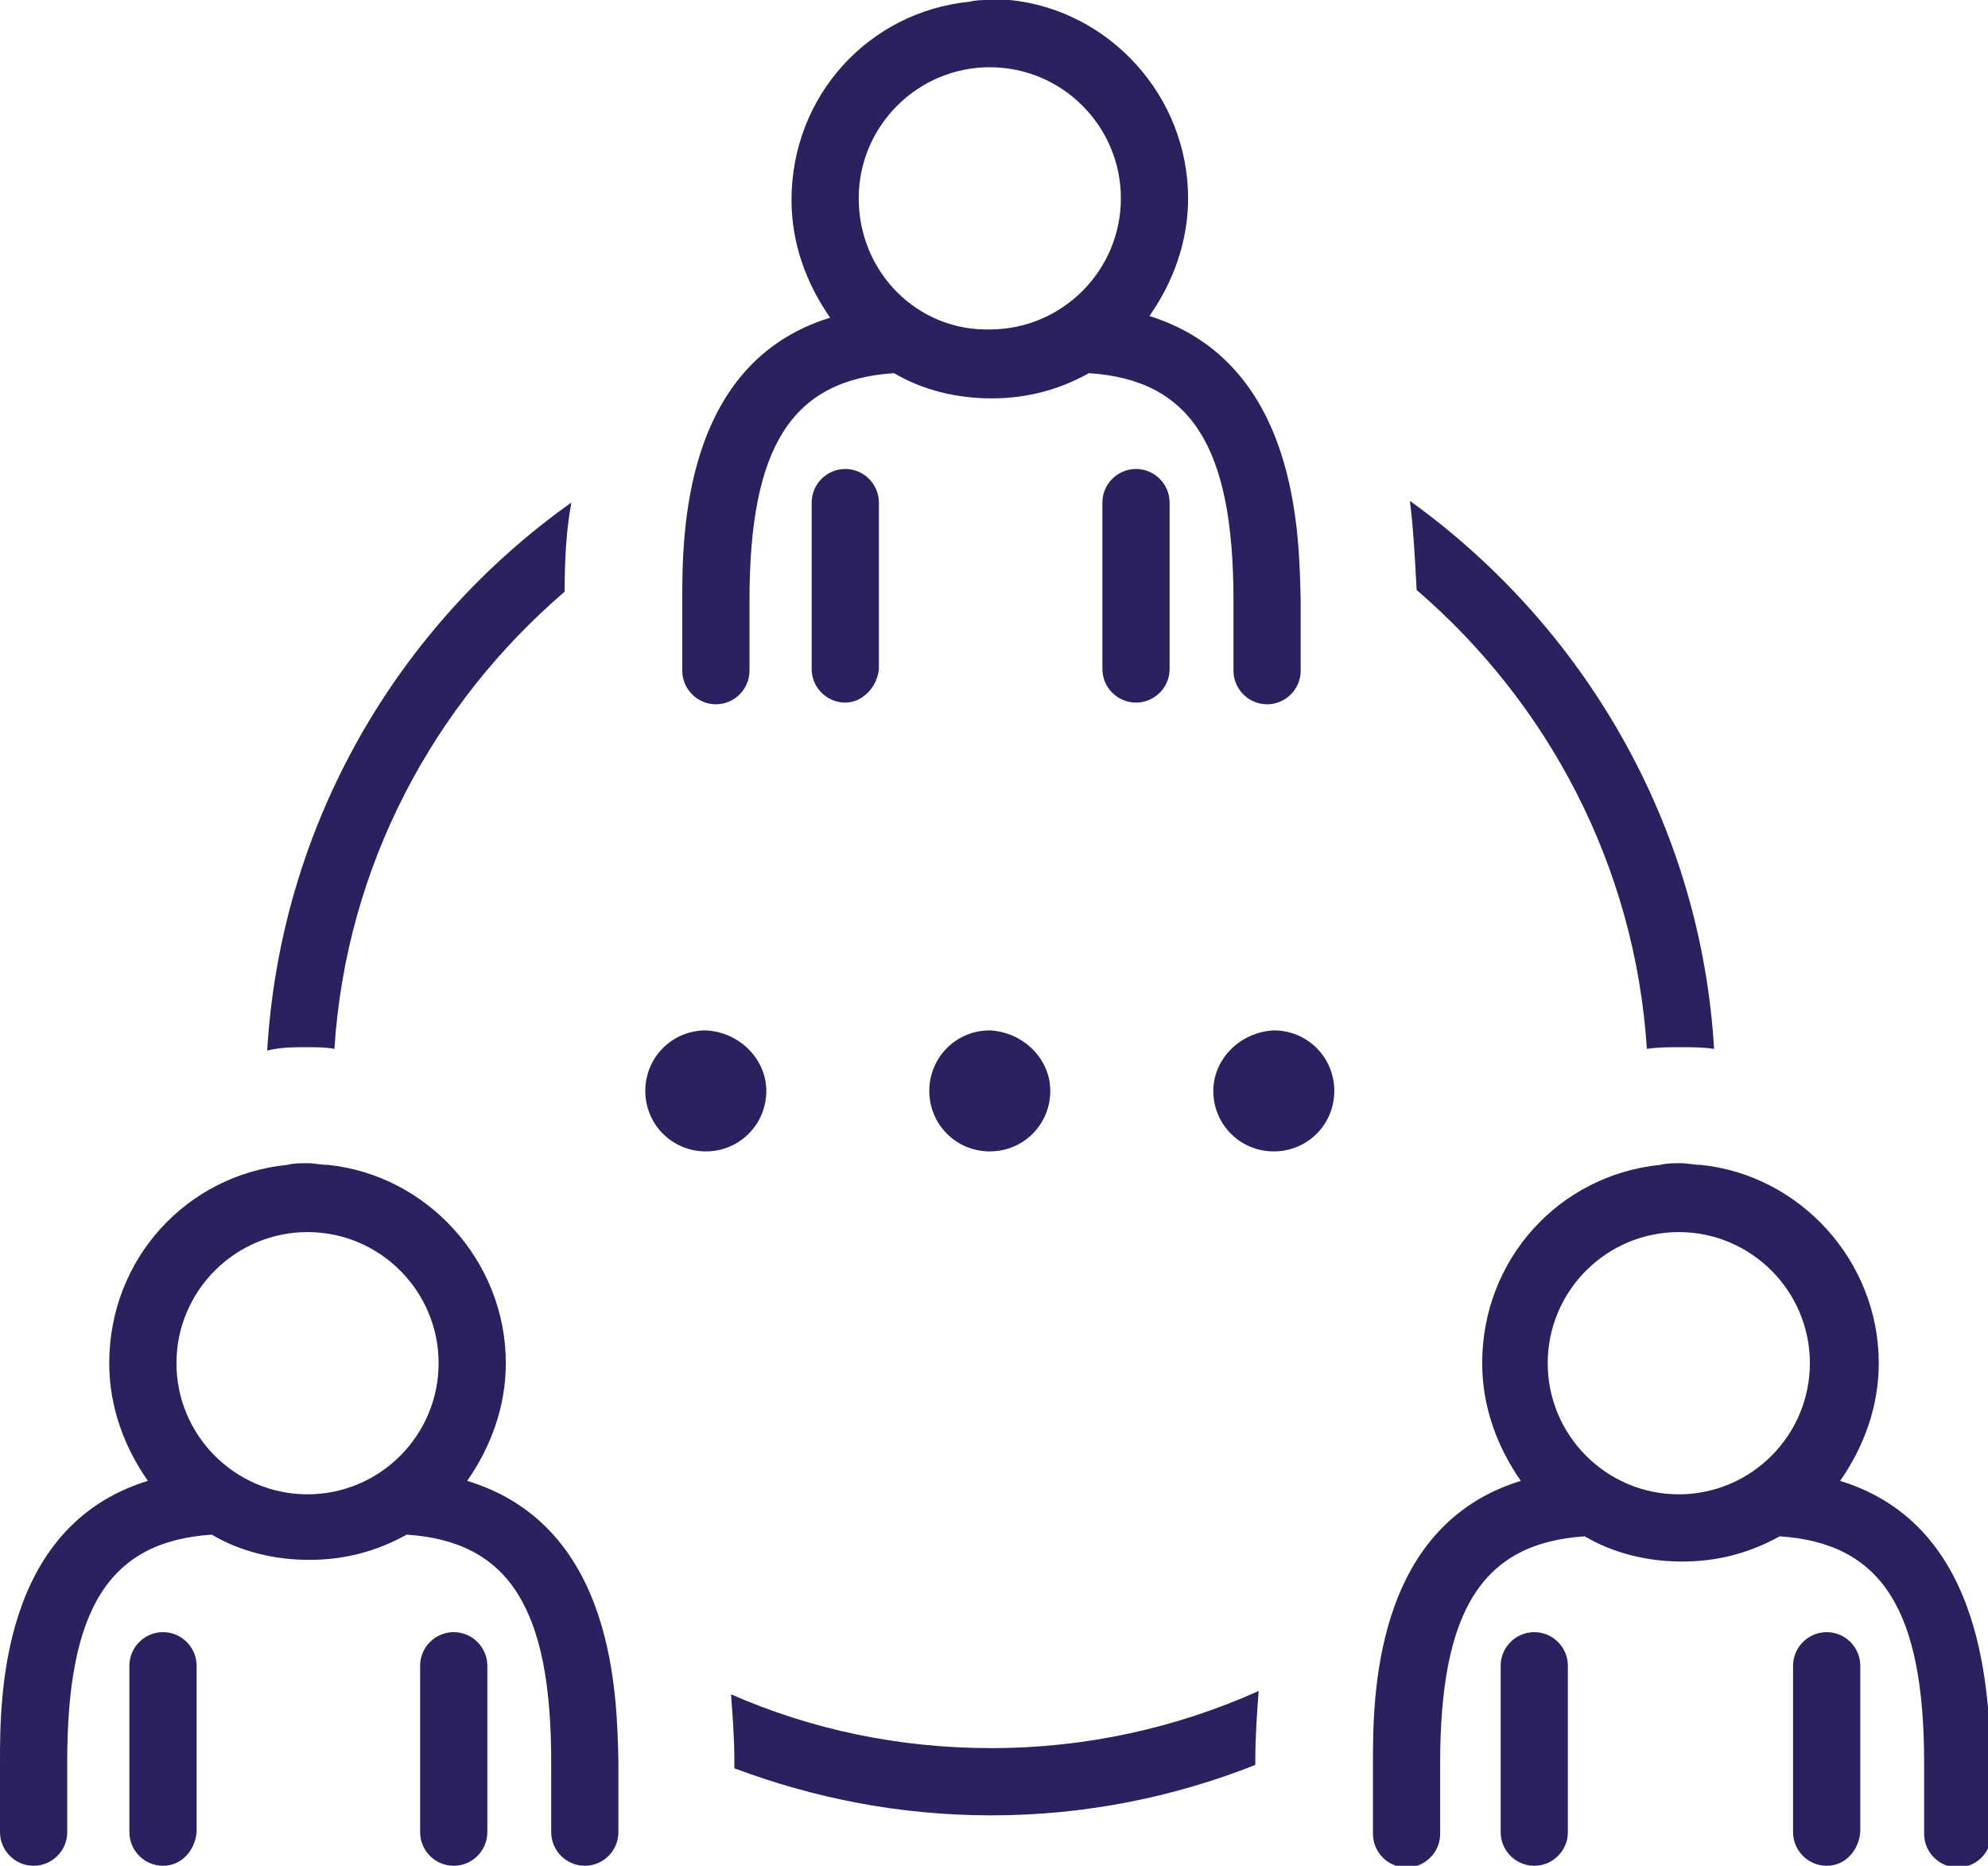 <?xml version="1.0" encoding="utf-8"?>
<!-- Generator: Adobe Illustrator 24.0.2, SVG Export Plug-In . SVG Version: 6.00 Build 0)  -->
<svg version="1.1" id="Layer_1" xmlns="http://www.w3.org/2000/svg" xmlns:xlink="http://www.w3.org/1999/xlink" x="0px" y="0px"
	 viewBox="0 0 118.3 111" style="enable-background:new 0 0 118.3 111;" xml:space="preserve">
<style type="text/css">
	.st0{fill:#2B215F;}
</style>
<g>
	<path class="st0" d="M18.3,62.3c0.5,0,1.1,0,1.6,0.1c0.7-10.9,5.9-20.5,13.7-27.2c0-1.9,0.1-3.7,0.4-5.3
		C23.7,37.2,16.7,49,15.9,62.5C16.7,62.3,17.5,62.3,18.3,62.3z"/>
	<path class="st0" d="M9.7,111c-1.1,0-2-0.9-2-2v-9.9c0-1.1,0.9-2,2-2c1.1,0,2,0.9,2,2v9.9C11.6,110.1,10.8,111,9.7,111z"/>
	<path class="st0" d="M27,111c-1.1,0-2-0.9-2-2v-9.9c0-1.1,0.9-2,2-2c1.1,0,2,0.9,2,2v9.9C29,110.1,28.1,111,27,111z"/>
	<path class="st0" d="M27.8,88.1c1.4-2,2.3-4.4,2.3-7c0-6.1-4.7-11.2-10.6-11.8c-0.4,0-0.8-0.1-1.2-0.1c-0.4,0-0.8,0-1.2,0.1
		c-6,0.6-10.6,5.6-10.6,11.8c0,2.6,0.9,5,2.3,7C0,90.8,0,101.1,0,104.8v4.2c0,1.1,0.9,2,2,2c1.1,0,2-0.9,2-2v-4.2
		c0-9.1,2.5-13.1,8.6-13.5c1.7,1,3.7,1.5,5.8,1.5c2.1,0,4-0.5,5.8-1.5c6.1,0.4,8.6,4.4,8.6,13.5v4.2c0,1.1,0.9,2,2,2
		c1.1,0,2-0.9,2-2v-4.2C36.7,101.1,36.7,90.8,27.8,88.1z M10.5,81.1c0-4.3,3.5-7.8,7.8-7.8c4.3,0,7.8,3.5,7.8,7.8
		c0,4.3-3.5,7.8-7.8,7.8C14,88.9,10.5,85.4,10.5,81.1z"/>
	<path class="st0" d="M98,62.4c0.7-0.1,1.3-0.1,2-0.1c0.7,0,1.3,0,2,0.1c-0.8-13.4-7.8-25.2-18.1-32.6c0.2,1.6,0.3,3.4,0.4,5.3
		C92.1,41.8,97.3,51.5,98,62.4z"/>
	<path class="st0" d="M74.7,104.8c0-1.5,0.1-2.9,0.2-4.2c-4.9,2.2-10.3,3.4-15.9,3.4c-5.5,0-10.7-1.1-15.5-3.2
		c0.1,1.3,0.2,2.6,0.2,4v0.4c4.8,1.8,9.9,2.8,15.3,2.8c5.6,0,10.9-1.1,15.7-3V104.8z"/>
	<path class="st0" d="M91.3,111c-1.1,0-2-0.9-2-2v-9.9c0-1.1,0.9-2,2-2c1.1,0,2,0.9,2,2v9.9C93.3,110.1,92.4,111,91.3,111z"/>
	<path class="st0" d="M108.7,111c-1.1,0-2-0.9-2-2v-9.9c0-1.1,0.9-2,2-2c1.1,0,2,0.9,2,2v9.9C110.6,110.1,109.8,111,108.7,111z"/>
	<path class="st0" d="M109.5,88.1c1.4-2,2.3-4.4,2.3-7c0-6.1-4.7-11.2-10.6-11.8c-0.4,0-0.8-0.1-1.2-0.1c-0.4,0-0.8,0-1.2,0.1
		c-6,0.6-10.6,5.6-10.6,11.8c0,2.6,0.9,5,2.3,7c-8.8,2.7-8.8,13-8.8,16.8v4.2c0,1.1,0.9,2,2,2c1.1,0,2-0.9,2-2v-4.2
		c0-9.1,2.5-13.1,8.6-13.5c1.7,1,3.7,1.5,5.8,1.5c2.1,0,4-0.5,5.8-1.5c6.1,0.4,8.6,4.4,8.6,13.5v4.2c0,1.1,0.9,2,2,2
		c1.1,0,2-0.9,2-2v-4.2C118.3,101.1,118.3,90.8,109.5,88.1z M92.1,81.1c0-4.3,3.5-7.8,7.8-7.8c4.3,0,7.8,3.5,7.8,7.8
		c0,4.3-3.5,7.8-7.8,7.8C95.6,88.9,92.1,85.4,92.1,81.1z"/>
	<path class="st0" d="M50.3,41.8c-1.1,0-2-0.9-2-2v-9.9c0-1.1,0.9-2,2-2c1.1,0,2,0.9,2,2v9.9C52.2,40.9,51.3,41.8,50.3,41.8z"/>
	<path class="st0" d="M67.6,41.8c-1.1,0-2-0.9-2-2v-9.9c0-1.1,0.9-2,2-2c1.1,0,2,0.9,2,2v9.9C69.6,40.9,68.7,41.8,67.6,41.8z"/>
	<path class="st0" d="M68.4,18.8c1.4-2,2.3-4.4,2.3-7c0-6.1-4.7-11.2-10.6-11.8C59.7,0,59.3,0,58.9,0c-0.4,0-0.8,0-1.2,0.1
		c-6,0.6-10.6,5.6-10.6,11.8c0,2.6,0.9,5,2.3,7c-8.8,2.7-8.8,13-8.8,16.8v4.2c0,1.1,0.9,2,2,2c1.1,0,2-0.9,2-2v-4.2
		c0-9.1,2.5-13.1,8.6-13.5c1.7,1,3.7,1.5,5.8,1.5c2.1,0,4-0.5,5.8-1.5c6.1,0.4,8.6,4.4,8.6,13.5v4.2c0,1.1,0.9,2,2,2
		c1.1,0,2-0.9,2-2v-4.2C77.3,31.9,77.3,21.6,68.4,18.8z M51.1,11.8c0-4.3,3.5-7.8,7.8-7.8c4.3,0,7.8,3.5,7.8,7.8
		c0,4.3-3.5,7.8-7.8,7.8C54.6,19.7,51.1,16.2,51.1,11.8z"/>
	<path class="st0" d="M62.5,64.9c0,2-1.6,3.6-3.6,3.6c-2,0-3.6-1.6-3.6-3.6c0-2,1.6-3.6,3.6-3.6C60.9,61.4,62.5,63,62.5,64.9z"/>
	<path class="st0" d="M45.6,64.9c0,2-1.6,3.6-3.6,3.6c-2,0-3.6-1.6-3.6-3.6c0-2,1.6-3.6,3.6-3.6C44,61.4,45.6,63,45.6,64.9z"/>
	<path class="st0" d="M72.2,64.9c0,2,1.6,3.6,3.6,3.6c2,0,3.6-1.6,3.6-3.6c0-2-1.6-3.6-3.6-3.6C73.8,61.4,72.2,63,72.2,64.9z"/>
</g>
</svg>
